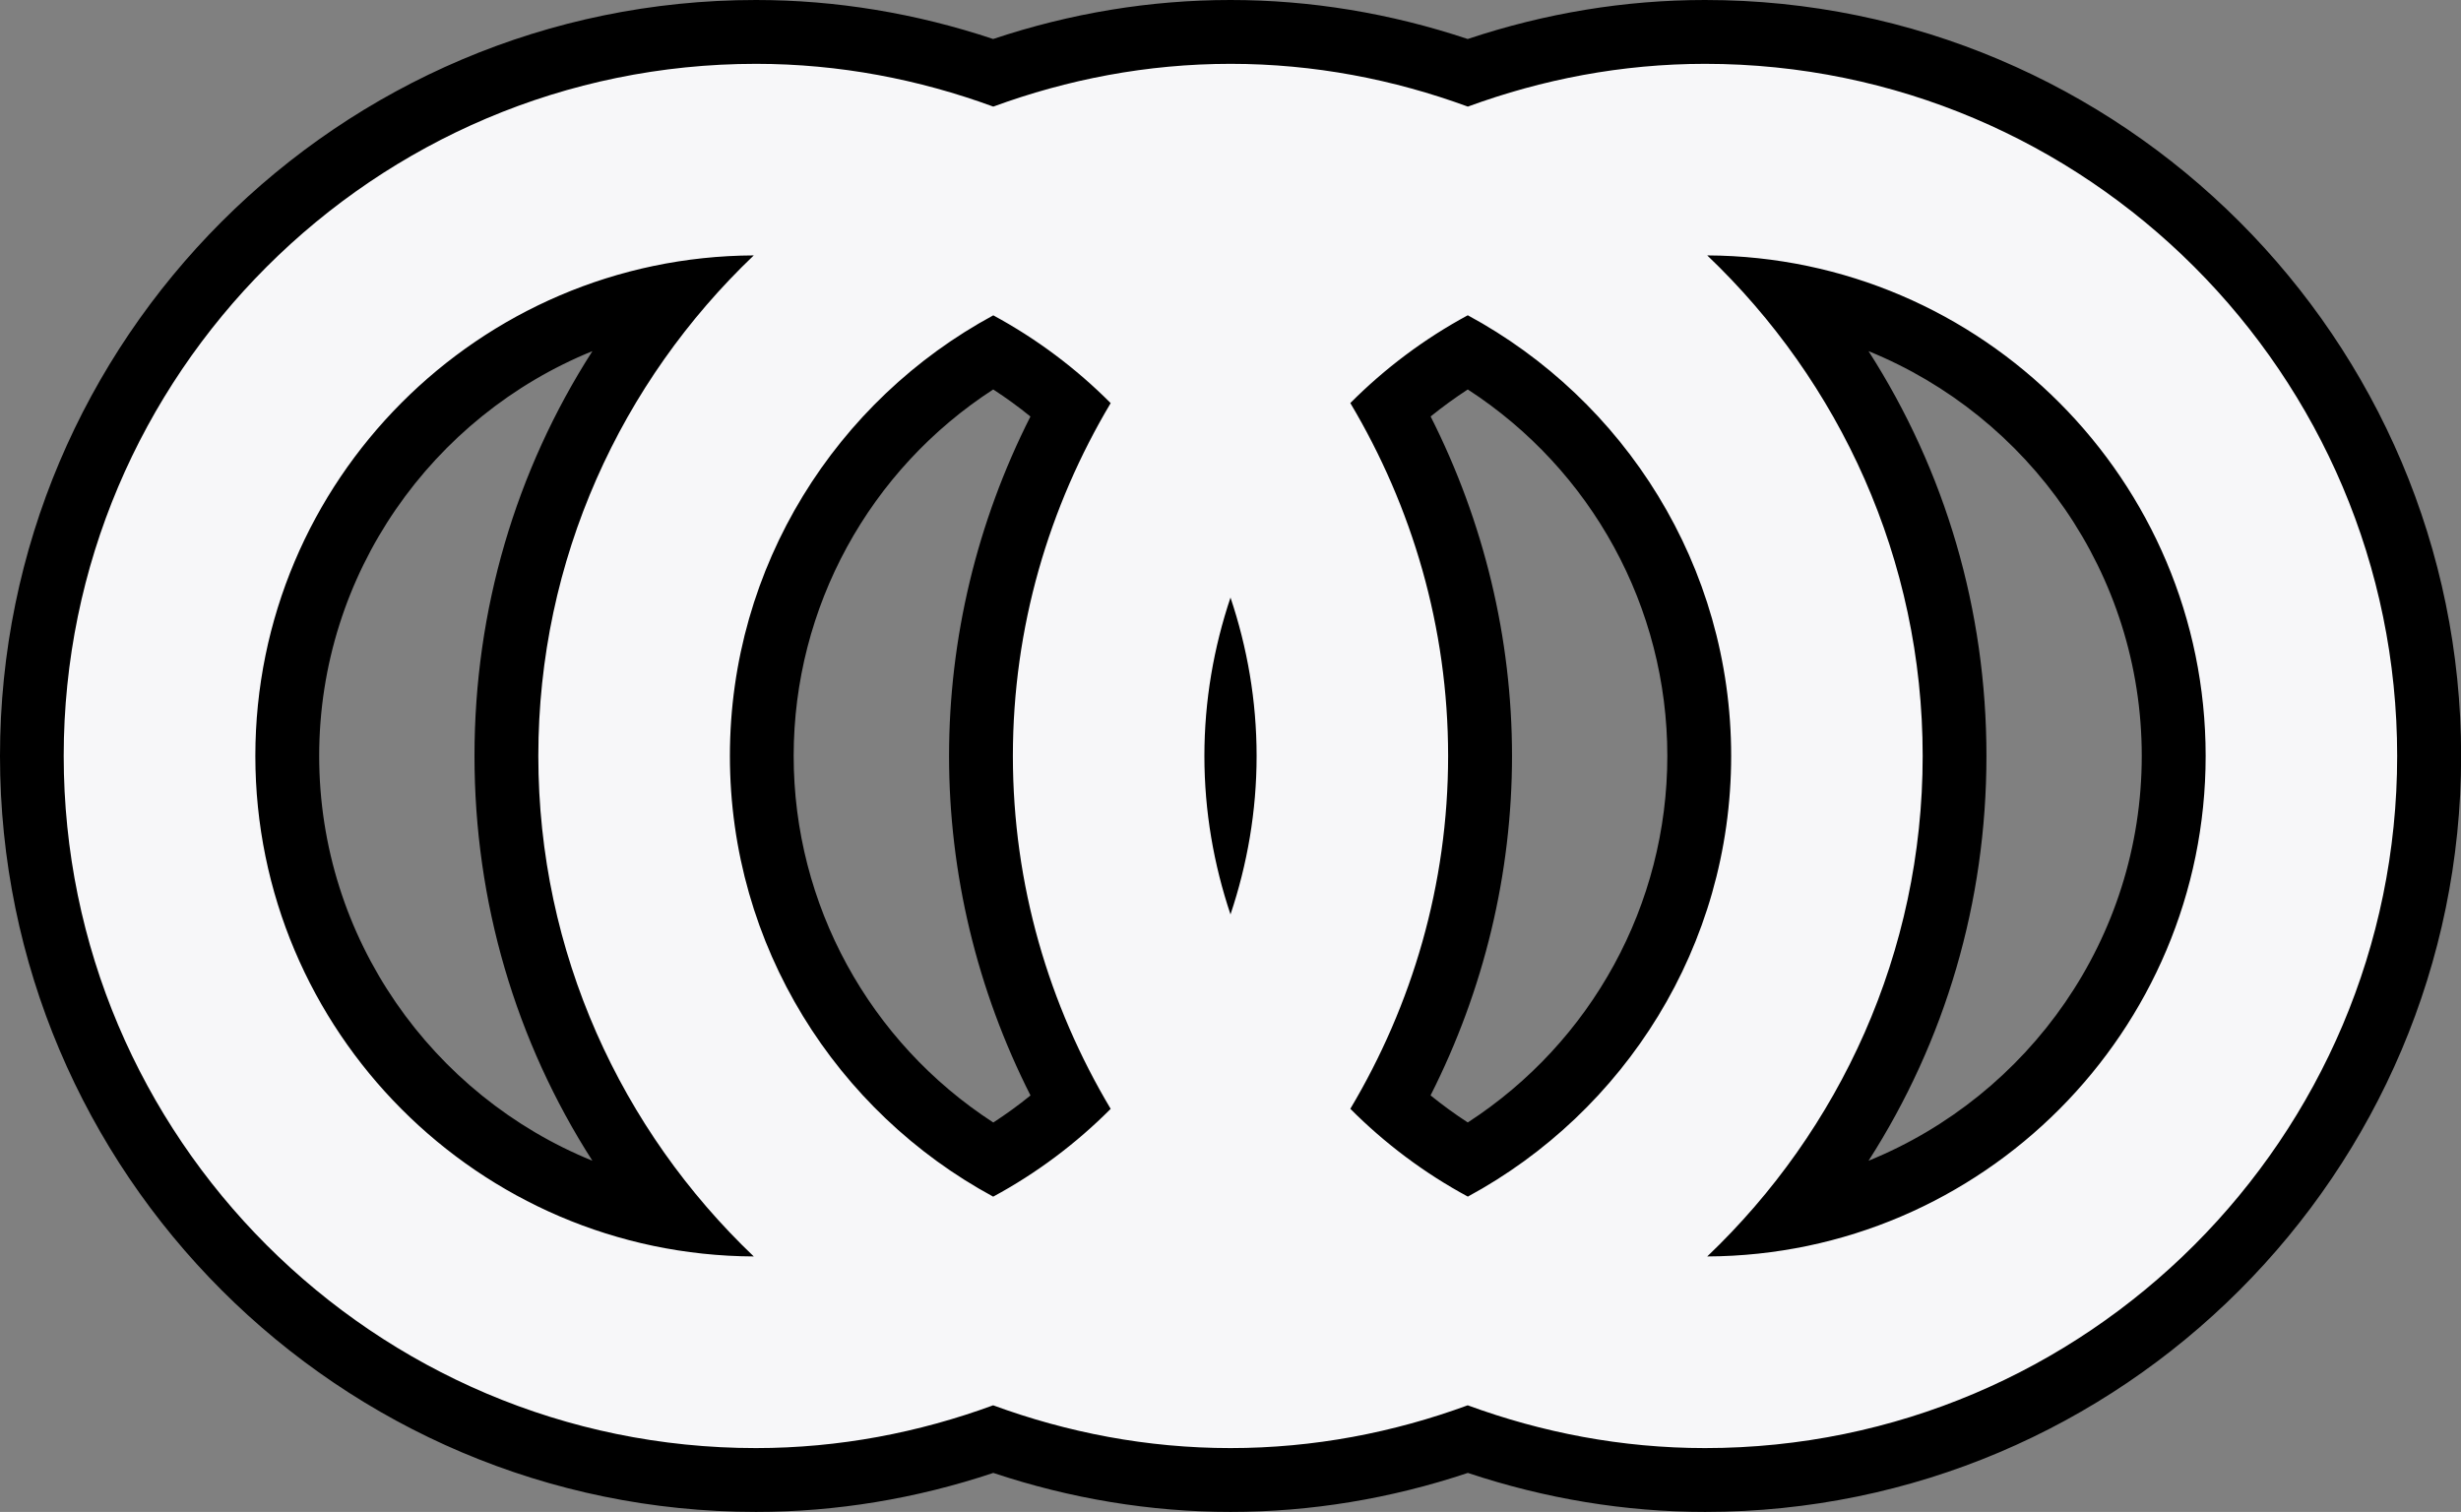 <?xml version="1.0" encoding="UTF-8"?>
<svg id="b" data-name="레이어 2" xmlns="http://www.w3.org/2000/svg" width="38.552" height="23.685" viewBox="0 0 38.552 23.685">
  <rect x="0" y="0" width="38.552" height="23.685" fill="#808080" stroke="none"/>
  <g id="c" data-name="레이어 1">
    <g>
      <path d="M26.709,23.185c-1.254,0-2.503-.215-3.717-.639-1.214.424-2.463.639-3.717.639s-2.502-.215-3.716-.639c-1.215.424-2.464.639-3.717.639C5.588,23.185.5,18.097.5,11.842S5.588.5,11.843.5c1.253,0,2.502.215,3.717.639,1.214-.424,2.463-.639,3.716-.639s2.503.215,3.717.639c1.214-.424,2.463-.639,3.717-.639,6.255,0,11.343,5.088,11.343,11.342s-5.088,11.343-11.343,11.343ZM28.004,4.616c1.694,2.031,2.614,4.552,2.614,7.226s-.92,5.195-2.615,7.227c3.432-.614,6.049-3.626,6.049-7.227s-2.616-6.611-6.048-7.226ZM10.548,4.616c-3.432.614-6.048,3.626-6.048,7.226s2.616,6.612,6.048,7.227c-1.695-2.031-2.615-4.553-2.615-7.227s.92-5.194,2.615-7.226ZM21.781,17.28c.374.339.779.638,1.212.893,2.243-1.321,3.626-3.722,3.626-6.33s-1.383-5.008-3.626-6.329c-.433.255-.838.554-1.211.892.919,1.673,1.403,3.544,1.403,5.438s-.484,3.766-1.404,5.438ZM15.559,5.513c-2.243,1.321-3.626,3.722-3.626,6.329s1.383,5.009,3.626,6.33c.434-.255.84-.555,1.212-.893-.92-1.674-1.404-3.545-1.404-5.438s.484-3.764,1.404-5.437c-.374-.339-.779-.638-1.212-.893Z" fill="#f7f7f9" stroke-width="0"/>
      <path d="M26.709,1c5.979,0,10.843,4.864,10.843,10.842s-4.864,10.843-10.843,10.843c-1.307,0-2.555-.244-3.717-.67-1.161.426-2.409.67-3.717.67s-2.555-.244-3.717-.67c-1.161.426-2.409.67-3.717.67-5.979,0-10.843-4.864-10.843-10.843S5.864,1,11.843,1c1.307,0,2.555.244,3.717.67,1.161-.426,2.409-.67,3.717-.67s2.555.244,3.717.67c1.161-.426,2.409-.67,3.717-.67M26.744,19.683c4.309-.019,7.808-3.528,7.808-7.841s-3.499-7.821-7.808-7.841c2.074,1.976,3.375,4.757,3.375,7.841s-1.301,5.865-3.375,7.841M11.808,19.683c-2.074-1.976-3.375-4.757-3.375-7.841s1.301-5.864,3.375-7.841c-4.308.019-7.808,3.528-7.808,7.841s3.499,7.822,7.808,7.841M22.993,18.746c2.454-1.327,4.126-3.923,4.126-6.904s-1.672-5.577-4.126-6.903c-.68.367-1.299.832-1.84,1.375.966,1.621,1.532,3.508,1.532,5.528s-.566,3.907-1.532,5.528c.541.543,1.16,1.008,1.84,1.375M15.559,18.746c.68-.367,1.299-.832,1.84-1.375-.967-1.621-1.532-3.508-1.532-5.528s.566-3.907,1.532-5.528c-.541-.543-1.16-1.008-1.839-1.375-2.454,1.327-4.126,3.923-4.126,6.903s1.672,5.577,4.126,6.904M19.276,14.325c.262-.781.409-1.614.409-2.482s-.147-1.701-.409-2.482c-.262.781-.409,1.614-.409,2.482s.147,1.701.409,2.482M26.709,0c-1.253,0-2.501.205-3.717.611-1.215-.405-2.464-.611-3.717-.611s-2.501.205-3.717.611c-1.215-.405-2.464-.611-3.717-.611C5.313,0,0,5.312,0,11.842s5.313,11.843,11.843,11.843c1.253,0,2.501-.205,3.717-.611,1.215.405,2.464.611,3.717.611s2.501-.205,3.717-.611c1.215.405,2.464.611,3.717.611,6.53,0,11.843-5.313,11.843-11.843S33.239,0,26.709,0h0ZM29.271,18.184c1.204-1.878,1.847-4.057,1.847-6.342s-.643-4.463-1.847-6.341c2.506,1.018,4.28,3.48,4.28,6.341s-1.774,5.324-4.281,6.342h0ZM9.281,18.184c-2.506-1.018-4.281-3.481-4.281-6.342s1.774-5.324,4.28-6.341c-1.204,1.878-1.847,4.057-1.847,6.341s.643,4.464,1.847,6.342h0ZM22.41,6.525c.187-.151.382-.293.583-.424,1.941,1.259,3.126,3.411,3.126,5.741s-1.185,4.483-3.126,5.742c-.202-.131-.396-.273-.583-.424.837-1.653,1.276-3.475,1.276-5.318s-.439-3.665-1.275-5.318h0ZM15.559,17.584c-1.941-1.259-3.126-3.412-3.126-5.742s1.185-4.483,3.126-5.741c.202.131.396.272.583.424-.837,1.653-1.275,3.475-1.275,5.318s.439,3.665,1.276,5.318c-.187.152-.382.293-.583.424h0Z" stroke-width="0"/>
    </g>
  </g>
</svg>
